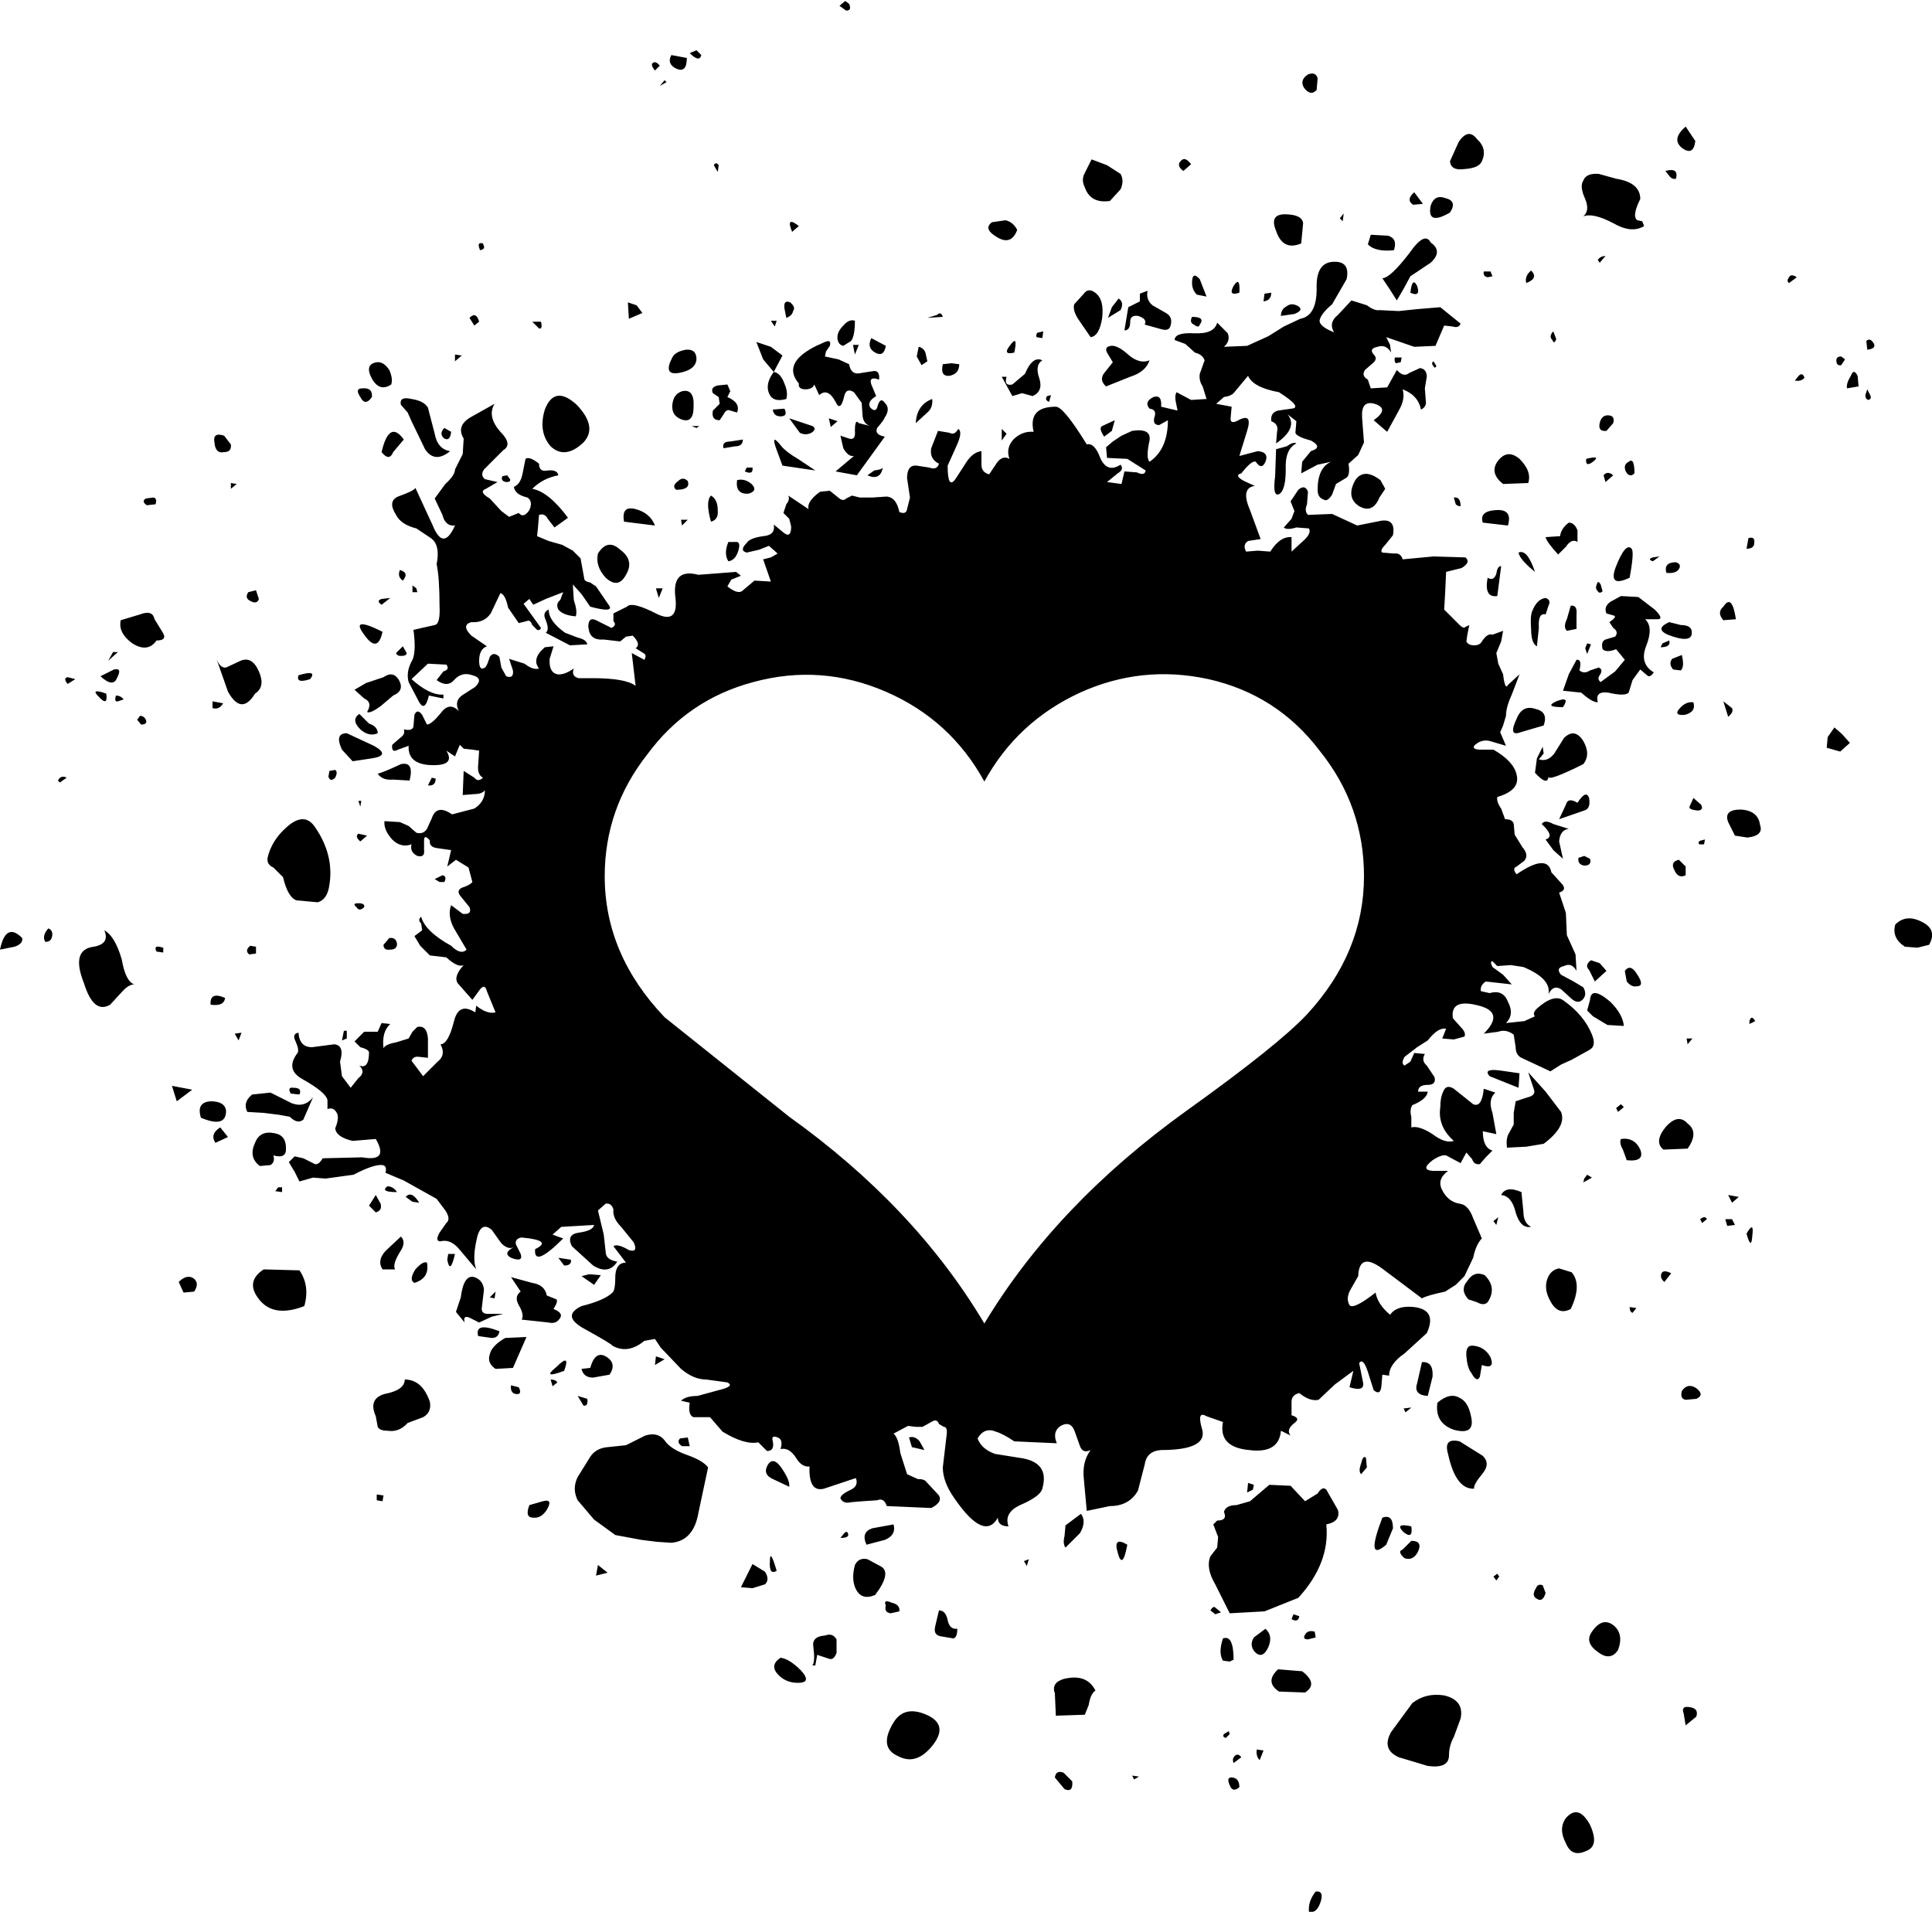 <?xml version="1.0" encoding="UTF-8" standalone="no"?>
<svg xmlns:xlink="http://www.w3.org/1999/xlink" height="98.95px" width="100.0px" xmlns="http://www.w3.org/2000/svg">
  <g transform="matrix(1.0, 0.0, 0.0, 1.0, 50.0, 49.45)">
    <path d="M-9.95 -30.2 L-10.5 -30.85 -10.85 -31.75 -10.1 -31.5 -9.5 -31.05 -9.95 -30.2 Q-9.6 -30.15 -9.4 -29.6 -9.2 -29.15 -9.3 -28.8 -10.0 -28.6 -10.2 -29.1 -10.4 -29.6 -9.95 -30.2 M-16.75 -33.25 L-17.45 -32.95 -17.5 -33.8 -17.05 -33.65 -16.75 -33.25 M-13.95 -30.85 Q-14.0 -30.3 -14.85 -30.15 -15.7 -30.0 -15.2 -30.95 -15.05 -31.25 -14.5 -31.35 -13.95 -31.4 -13.95 -30.85 M-13.05 -40.9 Q-12.95 -41.1 -12.8 -40.9 L-12.85 -40.55 -13.05 -40.9 M-9.0 -37.45 Q-9.35 -38.3 -8.65 -37.75 L-9.0 -37.45 M-30.25 -18.15 Q-30.55 -18.35 -30.25 -18.45 L-29.8 -18.5 -30.25 -18.15 M-30.2 -16.75 Q-30.45 -15.6 -31.15 -16.6 -31.9 -17.6 -30.2 -16.75 M-36.6 -18.45 Q-36.7 -18.15 -37.05 -18.35 -37.35 -18.5 -37.15 -18.8 L-36.75 -18.9 -36.6 -18.45 M-38.05 -24.45 L-37.75 -24.4 -38.05 -24.15 -38.05 -24.45 M-38.4 -26.05 Q-38.85 -25.95 -38.9 -26.55 -39.0 -27.1 -38.4 -26.9 L-38.05 -26.45 Q-38.0 -26.05 -38.4 -26.05 M-30.75 -28.9 Q-31.1 -28.4 -31.35 -28.9 -31.65 -29.35 -31.25 -29.35 -30.7 -29.4 -30.75 -28.9 M-41.6 -16.75 Q-41.3 -16.3 -41.9 -16.3 -42.35 -15.65 -43.15 -16.15 -43.9 -16.7 -43.75 -17.35 L-42.75 -17.65 Q-42.1 -17.9 -42.0 -17.4 L-41.6 -16.75 M-41.95 -23.35 L-42.4 -23.3 Q-42.7 -23.5 -42.45 -23.65 L-42.05 -23.7 Q-41.85 -23.65 -41.95 -23.35 M-30.5 -30.7 Q-30.15 -30.75 -29.85 -30.3 -29.65 -29.85 -29.75 -29.55 -30.35 -29.15 -30.75 -29.85 -31.15 -30.6 -30.5 -30.7 M-14.3 -46.7 L-13.95 -46.85 -13.7 -46.6 Q-13.8 -46.2 -14.3 -46.7 M-15.0 -45.9 Q-15.5 -46.15 -15.25 -46.6 L-14.45 -46.45 Q-14.45 -45.65 -15.0 -45.9 M-16.2 -46.2 Q-16.05 -46.3 -15.85 -46.05 L-16.1 -45.8 Q-16.35 -46.1 -16.2 -46.2 M-15.85 -45.0 L-15.6 -45.3 -15.5 -45.2 -15.85 -45.0 M39.65 12.8 L39.45 12.4 40.0 12.5 39.65 12.8 M40.4 14.4 Q40.8 13.7 40.7 14.5 40.65 15.3 40.4 14.4 M39.65 13.65 L39.8 13.95 39.4 14.0 39.3 13.65 39.65 13.65 M40.55 3.4 Q40.65 3.05 40.85 3.4 L40.55 3.55 40.55 3.4 M49.45 -1.75 Q50.3 -1.35 49.85 -0.55 L49.25 -0.4 48.6 -0.45 Q47.9 -0.9 48.1 -1.6 48.65 -2.15 49.45 -1.75 M40.1 -7.55 Q41.0 -7.5 41.1 -6.75 41.3 -6.2 40.45 -6.1 L39.8 -6.2 39.45 -6.9 Q39.2 -7.55 40.1 -7.55 M39.65 -12.8 Q39.75 -12.6 39.45 -12.35 L39.2 -13.15 39.65 -12.8 M45.35 -11.45 L45.75 -11.0 45.25 -10.55 44.55 -10.75 44.6 -11.3 44.95 -11.8 45.35 -11.45 M40.5 -21.6 Q40.85 -21.7 40.8 -21.35 40.8 -21.05 40.4 -21.05 L40.5 -21.6 M42.9 -29.75 L43.1 -30.0 Q43.3 -30.2 43.4 -29.9 43.25 -29.7 42.9 -29.75 M46.7 -28.75 Q46.55 -28.8 46.55 -29.0 L46.65 -29.3 46.8 -29.0 Q46.9 -28.8 46.7 -28.75 M46.2 -29.45 L45.6 -29.35 Q45.55 -29.6 45.8 -30.0 45.95 -30.4 46.15 -30.0 L46.2 -29.45 M45.5 -30.85 L45.3 -30.55 Q45.05 -30.5 45.05 -30.8 45.05 -31.0 45.3 -31.0 L45.5 -30.85 M46.65 -31.35 L46.6 -31.8 Q46.8 -32.0 47.0 -31.65 47.1 -31.4 46.65 -31.35 M43.0 -35.1 L42.6 -34.8 Q42.45 -34.9 42.6 -35.1 42.7 -35.3 43.0 -35.1 M5.05 42.3 L5.5 42.75 Q5.55 43.35 5.1 43.15 L4.6 42.55 Q4.65 42.15 5.05 42.3 M8.6 42.45 L8.95 42.5 8.7 42.65 8.6 42.45 M13.65 42.95 Q13.45 42.5 13.8 42.55 14.15 42.6 14.15 43.05 13.8 43.35 13.65 42.95 M14.25 41.5 L13.85 41.8 Q13.75 41.55 13.95 41.4 14.1 41.3 14.25 41.5 M15.4 41.15 L15.2 41.65 Q15.0 41.45 15.05 41.1 L15.4 41.15 M17.75 49.5 Q17.7 48.95 18.1 48.45 18.55 48.4 18.35 49.0 18.15 49.6 17.75 49.5 M31.05 44.65 Q31.7 43.9 32.3 45.0 32.8 46.1 32.1 46.35 31.35 46.7 31.05 45.95 30.65 45.2 31.05 44.65 M-29.45 12.25 Q-30.35 12.25 -29.95 11.95 -29.65 11.95 -29.45 12.25 M-8.55 37.0 Q-7.95 37.65 -8.7 37.65 -9.3 37.65 -9.7 37.25 -10.2 36.75 -9.6 36.35 -9.15 36.4 -8.55 37.0 M-11.65 32.7 L-11.05 31.5 -10.4 31.9 Q-10.15 32.3 -10.4 32.55 L-11.05 32.75 -11.65 32.7 M-10.15 31.35 Q-10.15 30.65 -9.8 31.85 -10.2 32.1 -10.15 31.35 M-9.5 26.6 Q-9.1 27.2 -9.15 27.5 L-10.0 27.1 Q-10.55 26.85 -10.25 26.35 -9.95 25.9 -9.5 26.6 M-19.05 31.55 L-18.55 31.95 -19.15 32.1 -19.05 31.55 M-22.6 28.45 L-21.9 28.25 Q-21.35 28.1 -21.7 28.7 -22.0 29.15 -22.4 29.1 -22.85 29.1 -22.6 28.45 M-20.8 21.5 Q-22.0 21.95 -21.2 21.3 -20.45 20.55 -20.8 21.5 M-19.6 22.95 Q-19.55 23.35 -19.8 23.3 L-20.1 22.8 -19.6 22.95 M-23.55 22.25 L-23.15 22.35 Q-22.95 22.75 -23.3 22.7 -23.6 22.65 -23.55 22.25 M-21.4 22.3 L-21.5 21.95 Q-21.25 21.95 -21.15 22.1 L-21.4 22.3 M-18.45 21.7 L-19.3 21.85 Q-19.8 21.85 -19.9 21.4 L-19.45 21.35 Q-19.2 20.45 -18.65 20.75 -18.05 21.1 -18.45 21.7 M-24.15 19.45 Q-24.2 19.8 -24.55 19.8 L-25.25 19.7 Q-25.45 18.95 -24.15 19.45 M-24.35 21.4 Q-24.8 21.1 -24.65 20.65 -24.55 20.2 -23.85 19.8 L-22.75 19.75 -23.45 21.35 -24.35 21.4 M-24.4 17.75 L-24.65 17.7 -24.35 17.4 -24.4 17.75 M-25.45 16.65 Q-25.0 16.8 -24.95 17.3 L-25.05 18.15 Q-25.15 18.6 -24.65 18.55 L-23.95 18.55 -24.55 18.7 -25.2 19.0 -25.7 18.75 Q-26.05 18.6 -25.95 19.0 L-26.4 18.45 -26.15 17.7 Q-26.0 16.5 -25.45 16.65 M-28.55 16.95 Q-28.85 16.8 -28.5 16.25 -28.1 15.8 -27.9 15.9 -27.75 16.7 -28.55 16.95 M-29.0 12.5 Q-28.7 12.15 -28.3 12.8 L-28.65 12.75 -29.0 12.5 M-26.85 15.75 L-26.8 15.45 -26.45 15.45 Q-26.7 16.55 -26.85 15.75 M-18.9 16.55 L-19.25 17.05 -19.9 16.6 -19.5 16.5 -18.9 16.55 M-21.7 17.6 L-21.2 17.8 Q-21.1 17.9 -21.35 18.3 -20.85 18.5 -21.0 18.75 -21.2 19.1 -21.6 19.0 L-23.0 18.85 Q-22.85 18.6 -23.15 18.1 -23.4 17.65 -23.05 17.4 L-23.55 16.65 -22.45 16.95 Q-21.8 17.05 -21.7 17.6 M-21.1 15.65 L-20.45 15.75 Q-20.4 16.05 -20.8 16.05 L-21.1 15.65 M-14.3 25.4 L-14.7 25.4 Q-15.0 25.2 -14.8 25.0 L-14.4 24.95 -14.3 25.4 M-17.6 25.35 L-16.6 24.85 Q-15.95 24.65 -15.6 25.1 -15.3 25.55 -14.45 25.85 -13.6 26.15 -13.35 26.5 L-13.85 28.85 Q-14.1 30.3 -15.25 30.4 L-16.0 30.35 -16.8 30.25 -18.15 30.0 -19.25 29.2 -20.1 28.2 Q-20.4 27.6 -20.1 27.0 L-19.45 25.95 Q-19.15 25.5 -18.55 25.45 L-17.6 25.35 M-16.05 20.75 L-15.6 20.9 -16.1 21.2 -16.05 20.75 M-30.5 27.9 L-30.15 27.95 -30.2 28.25 -30.5 28.2 -30.5 27.9 M-29.95 24.6 Q-30.35 24.6 -30.45 24.4 L-30.55 23.85 Q-30.95 22.95 -30.1 22.7 -29.05 22.5 -29.05 21.95 -28.15 21.95 -27.75 23.1 -27.65 23.65 -28.1 23.9 L-28.9 24.2 Q-29.35 24.7 -29.95 24.6 M-40.75 16.9 Q-40.35 16.5 -40.0 16.7 -39.65 16.95 -39.95 17.4 L-40.5 17.45 -40.75 16.9 M-30.2 16.25 Q-30.5 15.8 -30.05 15.3 L-29.25 14.55 Q-28.95 14.85 -29.3 15.35 -29.7 16.0 -29.55 16.25 L-30.2 16.25 M-30.55 12.4 L-30.3 12.85 Q-30.2 13.2 -30.55 13.3 L-30.9 12.95 -30.55 12.4 M-34.5 16.3 Q-33.95 17.1 -34.25 18.15 -35.8 18.75 -36.55 17.85 -37.35 16.9 -36.35 16.25 L-34.5 16.3 M-34.5 7.2 L-34.95 7.15 Q-35.15 6.8 -34.8 6.85 -34.35 6.85 -34.5 7.2 M-35.75 12.2 L-35.6 12.0 -35.4 12.0 -35.4 12.25 -35.75 12.2 M-35.85 10.35 Q-35.75 10.7 -36.0 10.85 L-36.55 10.9 Q-37.15 10.45 -36.8 9.7 -36.55 9.05 -35.8 9.2 -35.2 9.3 -35.2 9.95 -35.15 10.55 -35.85 10.35 M-38.85 9.7 Q-39.15 9.25 -38.6 8.9 L-38.2 9.4 -38.85 9.7 M-41.1 6.75 L-40.05 6.95 -40.85 7.55 -41.1 6.75 M-39.6 8.4 Q-39.85 7.6 -39.1 7.55 -38.35 7.55 -38.3 8.05 -38.3 8.95 -39.6 8.4 M-36.35 8.15 L-37.2 8.1 Q-37.45 7.6 -36.95 7.2 L-36.0 7.1 -34.9 7.65 Q-34.25 7.9 -33.8 7.35 L-34.3 8.5 Q-34.6 8.75 -35.0 8.35 L-35.55 8.25 -36.35 8.15 M-38.35 2.2 Q-38.4 2.65 -39.1 2.55 -39.15 1.85 -38.35 2.2 M-37.85 4.05 L-37.5 4.0 -37.65 4.4 -37.85 4.05 M-37.05 -0.5 L-36.75 -0.45 -36.75 -0.1 -37.1 -0.05 Q-37.35 -0.25 -37.05 -0.5 M-32.3 4.4 L-32.2 3.9 -32.05 3.9 -32.05 4.3 -32.3 4.4 M-47.65 -0.7 Q-47.85 -1.0 -47.5 -1.4 -47.25 -1.3 -47.3 -1.0 -47.35 -0.7 -47.65 -0.7 M-50.0 -0.3 Q-49.7 -1.75 -48.85 -0.9 -48.8 -0.6 -49.25 -0.45 L-50.0 -0.3 M-41.75 -0.45 L-41.55 -0.4 -41.55 -0.15 -41.9 -0.2 Q-42.05 -0.5 -41.75 -0.45 M-43.7 0.2 Q-43.5 1.35 -43.05 1.5 -43.35 1.5 -43.7 1.9 L-44.3 2.55 Q-45.15 3.05 -45.65 1.45 -46.35 -0.3 -45.15 -0.45 -44.3 -0.6 -44.6 -1.3 -44.05 -1.0 -43.7 0.2 M-42.9 -12.2 L-42.75 -12.4 Q-42.55 -12.4 -42.45 -12.2 -42.35 -11.95 -42.7 -11.95 L-42.9 -12.2 M-47.0 -9.05 Q-46.85 -9.35 -46.55 -9.2 L-46.9 -8.95 -47.0 -9.05 M-46.5 -14.05 Q-46.75 -14.35 -46.5 -14.4 L-46.1 -14.3 -46.5 -14.05 M-44.5 -13.55 Q-44.4 -12.85 -44.9 -13.4 -45.35 -13.85 -44.5 -13.55 M-44.15 -15.7 L-43.9 -15.7 -44.4 -15.25 -44.15 -15.7 M-43.6 -13.25 L-43.9 -13.15 Q-44.1 -13.1 -44.0 -13.45 -43.75 -13.45 -43.6 -13.25 M-44.1 -14.8 Q-43.65 -14.9 -43.95 -14.35 -44.15 -13.85 -44.8 -14.45 L-44.1 -14.8 M-31.15 -2.5 Q-31.4 -2.25 -31.55 -2.5 -31.8 -2.7 -31.45 -2.7 -31.1 -2.7 -31.15 -2.5 M-31.35 -7.7 L-31.45 -8.0 -31.3 -8.0 -31.35 -7.7 M-31.45 -6.3 L-31.0 -6.2 -31.35 -5.9 Q-31.65 -6.15 -31.45 -6.3 M-35.85 -4.55 Q-36.2 -4.7 -36.15 -5.05 -35.95 -5.95 -35.15 -6.65 -34.25 -7.45 -33.7 -6.65 -32.7 -5.2 -32.95 -3.65 -33.05 -2.9 -33.55 -2.75 L-34.65 -2.85 Q-35.1 -3.0 -35.35 -4.05 L-35.85 -4.55 M-39.0 -13.15 L-38.45 -13.05 Q-38.65 -12.7 -39.0 -12.8 L-39.0 -13.15 M-38.3 -14.9 L-37.55 -15.25 Q-36.95 -15.5 -36.6 -14.7 -36.25 -13.9 -36.8 -13.55 -37.5 -12.4 -38.2 -13.65 L-38.85 -15.5 Q-38.65 -14.85 -38.3 -14.9 M-30.75 -10.2 L-31.75 -10.05 -32.3 -10.65 Q-32.7 -11.5 -32.05 -11.5 L-30.65 -10.85 Q-29.75 -10.35 -30.75 -10.2 M-30.9 -12.0 Q-30.45 -11.85 -30.45 -11.5 -30.9 -11.3 -31.35 -11.7 -31.85 -12.2 -31.4 -12.5 L-30.9 -12.0 M-33.0 -9.25 L-32.95 -9.55 -32.65 -9.6 Q-32.5 -9.5 -32.65 -9.2 -32.9 -8.95 -33.0 -9.25 M-33.95 -14.3 Q-34.7 -14.05 -34.55 -14.5 -33.55 -14.8 -33.95 -14.3 M-29.45 -0.6 Q-29.45 -0.3 -29.8 -0.3 -30.15 -0.25 -30.15 -0.55 L-29.85 -0.9 Q-29.5 -0.95 -29.45 -0.6 M-27.5 -3.95 L-27.1 -4.15 Q-26.85 -4.1 -27.0 -3.8 L-27.25 -3.8 -27.5 -3.95 M-27.65 -9.2 L-27.45 -9.15 Q-27.45 -8.75 -27.85 -8.8 L-27.65 -9.2 M-28.8 -9.05 L-29.65 -9.1 Q-30.2 -9.05 -30.45 -9.4 -30.1 -9.5 -29.25 -9.9 -28.55 -10.05 -28.8 -9.05 M-29.35 -14.25 Q-29.05 -13.7 -29.65 -13.45 L-30.3 -12.9 Q-30.85 -12.5 -31.0 -12.6 -30.7 -13.1 -31.15 -13.3 L-31.65 -13.75 -31.05 -14.1 -30.15 -14.4 Q-29.65 -14.75 -29.35 -14.25 M-28.95 -15.65 Q-28.95 -15.5 -29.25 -15.5 -29.45 -15.5 -29.5 -15.65 L-29.15 -16.0 -28.95 -15.65 M37.15 39.25 Q37.0 38.85 37.4 38.9 37.95 38.95 37.8 39.4 L37.25 39.85 37.15 39.25 M32.4 35.0 Q32.95 34.2 33.55 34.7 34.05 35.15 33.75 35.95 33.35 36.55 32.7 36.05 32.0 35.55 32.4 35.0 M29.85 32.6 L30.0 33.0 Q29.85 33.5 29.55 33.3 29.25 33.15 29.5 32.75 29.6 32.5 29.85 32.6 M23.1 38.7 Q23.8 38.15 24.75 38.3 25.8 38.55 25.6 39.5 L25.25 40.45 Q25.0 40.9 25.0 41.4 25.0 42.1 23.9 41.95 L22.4 41.5 Q21.5 41.1 22.0 40.2 L23.1 38.7 M18.1 35.3 L17.7 35.4 Q17.4 35.4 17.55 35.15 17.7 34.9 18.05 35.0 L18.1 35.3 M17.25 34.2 Q17.2 34.55 16.85 34.35 L16.95 34.1 17.25 34.2 M21.55 29.1 Q22.1 28.9 22.1 29.65 L21.75 30.5 Q20.65 31.45 21.55 29.1 M27.3 32.15 L27.5 32.0 27.6 32.15 27.45 32.35 27.3 32.15 M22.7 31.2 Q22.3 30.85 22.6 30.75 L23.05 30.3 Q23.65 30.3 23.4 30.85 23.15 31.35 22.7 31.2 M22.65 29.85 Q22.15 29.35 23.05 29.55 23.15 30.25 22.65 29.85 M26.15 23.9 Q26.35 24.85 25.25 24.55 24.25 24.2 24.4 23.15 25.05 22.6 25.55 22.9 26.0 23.1 26.15 23.9 M25.55 25.15 L26.75 25.9 Q27.15 26.3 26.75 26.8 26.25 27.4 26.3 27.6 25.35 27.65 24.95 25.8 24.7 24.95 25.55 25.15 M23.05 23.4 L22.75 23.65 22.65 23.45 23.05 23.4 M23.6 21.05 Q24.2 21.0 24.15 21.8 L23.9 22.8 Q23.15 22.75 23.35 22.15 L23.6 21.05 M26.6 21.8 Q26.45 22.15 26.15 21.6 25.95 21.35 25.9 20.75 25.85 20.15 26.25 20.2 26.85 20.25 27.15 20.8 27.4 21.45 26.7 21.2 L26.6 21.8 M20.45 26.3 Q20.55 25.85 20.7 26.0 L20.75 26.5 20.45 26.85 Q20.3 26.7 20.45 26.3 M26.45 17.95 L26.0 17.8 Q25.55 17.3 25.95 16.85 26.3 16.3 26.85 16.55 27.5 17.2 27.0 17.95 26.8 18.15 26.45 17.95 M27.55 13.55 L27.45 13.95 27.3 13.75 27.55 13.55 M37.05 22.55 Q37.35 22.1 37.8 22.4 38.25 22.75 37.8 22.95 L37.25 23.0 Q36.95 22.95 37.05 22.55 M31.3 18.3 Q30.65 18.65 30.25 17.9 29.85 17.2 30.15 16.6 30.35 16.25 30.7 16.2 L31.35 16.4 Q31.9 17.05 31.3 18.3 M29.25 14.05 Q28.7 14.15 28.45 13.3 28.25 12.45 27.7 12.4 27.95 11.9 28.75 12.25 L28.85 13.25 Q28.85 13.85 29.25 14.05 M36.0 16.45 Q36.1 16.25 36.5 16.45 L36.15 16.9 Q35.9 16.7 36.0 16.45 M34.7 18.25 L34.5 18.5 Q34.35 18.45 34.35 18.2 L34.7 18.25 M38.0 13.65 Q38.25 13.45 38.35 13.65 L38.1 13.85 38.0 13.65 M16.2 38.1 Q15.45 37.6 16.15 36.95 L17.4 37.05 Q18.25 37.7 17.55 38.15 L16.2 38.1 M13.6 40.15 L13.65 40.3 13.45 40.5 Q13.25 40.45 13.35 40.3 L13.6 40.15 M12.65 33.9 Q12.8 33.65 12.9 33.75 L13.2 34.0 12.9 34.1 12.65 33.9 M13.85 36.45 L13.65 36.55 13.3 36.5 Q13.05 36.1 13.3 35.35 13.85 35.15 13.85 36.45 M14.9 35.3 L15.5 34.85 Q15.9 35.2 15.65 35.8 15.35 36.45 14.95 36.05 14.65 35.7 14.9 35.3 M7.85 30.9 Q7.6 30.05 8.35 30.5 8.1 31.85 7.85 30.9 M5.95 28.9 Q6.25 29.3 5.9 29.9 L5.15 30.65 Q5.0 30.45 5.1 30.05 L5.15 29.5 5.95 28.9 M14.9 27.4 L14.85 27.65 14.55 27.8 14.6 27.3 14.9 27.4 M14.0 28.45 L14.7 28.25 15.7 27.4 16.8 27.45 17.55 28.25 18.2 27.85 Q18.45 27.45 18.65 27.65 L19.25 28.7 Q19.4 29.3 18.65 29.45 18.85 31.45 17.2 33.25 L15.45 33.95 13.65 34.05 12.9 32.55 Q12.4 31.7 12.65 31.1 L13.0 30.65 13.05 30.1 12.8 29.45 13.0 29.25 Q13.55 29.25 13.35 28.8 13.45 28.45 14.0 28.45 M4.65 39.35 L4.6 38.2 Q4.4 37.65 5.05 37.45 6.25 37.15 6.7 38.05 6.45 38.2 6.35 38.8 L6.15 39.3 4.65 39.35 M-1.4 33.9 Q-1.05 33.9 -0.95 34.4 -0.85 34.9 -0.45 34.85 -0.45 35.3 -0.65 35.35 L-1.25 35.25 Q-1.7 35.2 -1.6 34.75 L-1.4 33.9 M-3.75 39.7 Q-3.2 38.8 -2.05 39.3 -0.9 39.8 -1.7 40.85 -2.55 41.95 -3.5 41.45 -4.55 41.0 -3.75 39.7 M-3.45 33.95 L-3.9 34.05 Q-4.25 34.0 -4.15 33.65 -4.3 33.3 -3.85 33.5 -3.4 33.6 -3.45 33.95 M-6.7 35.4 L-6.7 36.1 Q-6.85 36.5 -7.1 36.4 L-7.7 36.2 -7.8 36.75 -7.95 36.75 Q-7.8 36.55 -7.9 35.8 -8.0 35.25 -7.3 35.2 -6.9 35.05 -6.7 35.4 M-4.45 31.6 Q-3.8 31.9 -4.7 33.1 -5.4 33.4 -5.7 32.8 -5.95 32.3 -5.75 31.55 -5.55 31.15 -5.1 31.25 L-4.45 31.6 M-6.1 29.95 Q-6.05 30.15 -6.5 30.15 L-6.3 29.9 Q-6.15 29.75 -6.1 29.95 M-4.2 30.25 L-5.15 30.5 Q-5.45 29.85 -4.85 29.65 L-3.75 29.45 Q-3.6 30.0 -4.2 30.25 M3.0 31.35 L3.25 31.25 3.15 31.6 3.0 31.35 M-2.8 25.45 L-2.95 24.95 Q-2.65 24.85 -2.4 25.15 L-2.15 25.6 -2.8 25.45 M33.9 9.5 Q34.6 9.4 34.9 10.05 35.15 10.7 34.2 10.6 L34.0 10.05 Q33.8 9.7 33.9 9.5 M36.1 10.05 Q35.6 9.65 36.2 8.9 36.85 8.15 37.35 8.7 37.95 9.15 37.35 10.0 L36.1 10.05 M34.05 7.85 L33.75 8.1 33.65 7.9 33.9 7.7 34.05 7.85 M32.4 11.5 L31.95 11.75 32.0 11.55 32.15 11.35 32.4 11.5 M28.35 8.75 L28.35 8.15 28.45 7.55 29.05 7.35 Q29.5 7.25 29.4 6.95 L29.1 6.05 30.0 7.05 30.8 8.1 Q31.1 8.85 29.9 9.75 L29.0 9.9 28.0 9.95 Q27.95 9.55 28.05 9.3 L28.35 8.75 M33.2 3.6 L32.45 3.15 32.15 2.85 32.3 2.3 Q32.35 1.55 33.35 2.4 34.0 3.05 34.05 3.65 L33.2 3.6 M33.15 0.8 L32.55 1.35 32.25 0.75 Q32.0 0.5 32.35 0.25 L32.8 0.4 33.15 0.8 M37.6 4.3 L37.35 4.6 37.3 4.3 37.6 4.3 M34.7 1.6 Q34.45 1.65 34.2 1.35 L34.1 0.8 Q34.4 0.4 34.75 1.0 35.15 1.6 34.7 1.6 M27.1 6.25 Q26.75 5.85 27.6 5.95 L28.65 6.1 28.6 6.85 27.1 6.25 M20.6 -4.1 Q20.6 -7.75 18.3 -10.6 16.1 -13.5 12.55 -14.3 9.1 -15.05 5.9 -13.6 2.65 -12.1 0.95 -9.0 -0.8 -12.2 -4.15 -13.65 -7.5 -15.1 -11.0 -14.15 -14.4 -13.25 -16.5 -10.4 -18.7 -7.6 -18.7 -4.1 -18.7 -0.05 -15.6 3.2 L-9.15 8.35 Q-2.65 13.0 0.95 19.05 4.65 12.9 11.4 8.05 16.15 4.65 17.65 3.05 20.6 -0.15 20.6 -4.1 M37.25 -4.15 Q36.85 -3.95 36.65 -4.45 36.45 -4.85 36.9 -4.95 L37.25 -4.6 37.25 -4.15 M37.95 -5.75 Q37.85 -5.9 38.05 -5.95 L38.25 -6.0 38.2 -5.75 37.95 -5.75 M37.85 -7.5 Q37.4 -7.55 37.45 -7.7 L37.65 -8.15 38.05 -7.8 Q38.2 -7.5 37.85 -7.5 M31.7 -5.05 L32.0 -5.15 32.3 -5.0 Q32.4 -4.65 32.0 -4.65 31.65 -4.7 31.7 -5.05 M30.4 -5.45 L30.0 -6.0 Q30.5 -6.15 29.8 -6.8 29.95 -7.05 30.4 -6.8 L31.2 -6.55 Q30.75 -6.5 30.7 -5.9 L30.9 -5.0 30.4 -5.45 M31.65 -7.9 Q32.1 -8.6 32.25 -8.15 32.35 -7.6 32.0 -7.5 L30.7 -7.05 31.05 -7.8 Q31.15 -8.2 31.65 -7.9 M30.9 -12.85 Q29.9 -12.85 30.55 -13.15 31.3 -13.45 30.9 -12.85 M29.9 -11.9 L28.7 -11.55 Q28.05 -11.3 28.5 -12.25 28.8 -13.0 29.5 -12.75 30.15 -12.6 29.9 -11.9 M30.15 -9.25 Q30.1 -8.75 29.45 -9.45 L29.55 -10.2 29.85 -10.8 29.9 -10.45 29.65 -10.15 Q30.1 -10.0 30.45 -10.45 L30.95 -11.25 Q31.5 -11.8 31.95 -11.1 32.35 -10.4 31.95 -9.9 30.15 -9.0 30.15 -9.25 M37.2 -12.45 Q36.55 -12.4 37.0 -12.85 37.3 -13.15 37.65 -13.1 37.8 -12.6 37.2 -12.45 M37.0 -14.75 L36.6 -14.8 Q36.35 -15.1 36.55 -15.35 L37.05 -15.55 Q37.2 -14.95 37.0 -14.75 M37.55 -16.85 Q37.7 -16.15 36.6 -16.5 35.5 -16.85 36.4 -17.25 L37.0 -17.1 Q37.45 -17.1 37.55 -16.85 M39.2 -17.35 Q38.85 -17.75 39.2 -18.05 39.65 -18.75 39.85 -17.4 L39.2 -17.35 M36.05 -16.15 L36.4 -16.3 Q36.5 -15.95 35.95 -15.95 L36.05 -16.15 M34.45 -21.05 Q34.6 -20.9 34.35 -19.55 33.2 -19.0 33.65 -20.15 34.15 -21.4 34.45 -21.05 M35.55 -20.4 Q35.25 -20.5 35.55 -20.6 L35.9 -20.65 35.55 -20.4 M36.75 -20.35 Q37.05 -20.25 36.9 -20.0 36.75 -19.75 36.25 -19.8 36.1 -20.35 36.75 -20.35 M32.15 -16.15 L32.35 -16.1 32.15 -15.6 32.05 -15.9 32.15 -16.15 M31.6 -17.65 L31.6 -16.9 31.1 -16.8 Q30.9 -17.0 31.1 -17.4 L31.3 -18.1 Q31.65 -18.15 31.6 -17.65 M32.95 -18.85 Q32.8 -18.7 32.7 -18.85 32.55 -19.0 32.65 -19.2 32.7 -19.45 32.85 -19.2 L32.95 -18.85 M33.15 -17.7 Q33.0 -18.05 33.35 -18.3 L33.9 -18.6 34.8 -18.55 35.65 -17.9 Q36.15 -17.4 35.8 -17.4 L35.15 -17.4 Q35.6 -17.0 35.2 -16.0 34.85 -15.1 35.6 -14.65 35.4 -14.35 35.25 -14.5 L34.9 -14.8 34.5 -14.25 34.3 -13.6 Q34.1 -13.4 33.25 -13.6 32.55 -13.7 32.7 -13.1 32.4 -13.1 31.85 -13.6 L30.9 -13.7 31.2 -14.55 31.6 -15.3 Q31.9 -15.35 31.75 -14.75 32.0 -14.55 32.3 -14.75 L32.75 -14.9 Q33.0 -14.8 32.8 -14.5 32.65 -14.3 32.85 -14.15 L33.6 -14.7 34.1 -15.3 33.65 -15.85 Q33.15 -15.65 32.95 -15.85 32.85 -16.25 33.1 -16.35 L33.6 -16.5 Q33.8 -16.75 33.5 -16.95 L33.3 -17.25 Q33.75 -17.55 33.5 -17.6 L33.15 -17.7 M29.55 -16.0 Q29.25 -16.15 29.25 -16.9 29.2 -17.55 29.3 -17.8 29.55 -18.45 30.0 -18.5 30.3 -18.4 30.15 -18.1 L30.0 -17.65 Q29.6 -17.75 29.65 -16.95 L29.55 -16.0 M29.45 -19.85 Q28.65 -20.5 28.6 -20.85 29.05 -21.05 29.45 -19.85 M31.65 -21.4 Q31.35 -21.6 31.05 -21.15 L30.65 -20.75 Q30.05 -21.4 30.0 -21.65 L30.75 -21.7 Q30.8 -22.1 31.2 -22.4 31.5 -22.4 31.65 -22.0 L31.65 -21.4 M32.45 -25.55 Q32.05 -25.25 32.1 -25.7 32.9 -25.9 32.45 -25.55 M33.1 -24.5 L33.0 -24.85 Q33.2 -25.1 33.5 -24.85 L33.1 -24.5 M33.3 -27.95 Q33.6 -27.9 33.5 -27.55 L33.15 -27.15 Q32.7 -27.1 32.8 -27.55 32.9 -28.0 33.3 -27.95 M34.3 -25.55 Q34.6 -25.8 34.6 -24.95 34.35 -24.7 34.15 -25.05 34.0 -25.4 34.3 -25.55 M26.75 -22.4 Q26.55 -23.0 27.45 -23.05 28.3 -23.1 28.05 -22.25 L26.75 -22.4 M27.0 -19.55 Q27.3 -19.35 27.45 -19.75 27.5 -20.15 27.7 -20.15 L27.5 -18.6 Q26.8 -18.5 27.0 -19.55 M20.15 -24.6 Q20.6 -25.25 21.45 -24.6 L21.7 -24.15 21.4 -23.7 Q21.05 -22.85 20.35 -23.25 19.65 -23.7 20.15 -24.6 M27.8 -24.4 Q27.1 -24.95 27.5 -25.55 28.0 -26.25 28.65 -25.7 29.3 -25.05 29.1 -24.45 L27.8 -24.4 M25.35 -23.35 L25.25 -23.7 Q25.6 -23.75 25.6 -23.25 25.45 -23.25 25.35 -23.35 M24.2 -30.5 Q24.05 -30.65 24.2 -30.75 L24.35 -30.5 Q24.25 -30.35 24.2 -30.5 M22.55 -30.95 L22.5 -30.7 22.25 -30.65 Q22.15 -30.75 22.2 -30.95 L22.55 -30.95 M23.0 -34.3 Q23.1 -35.15 23.35 -34.65 23.55 -34.05 23.0 -34.3 M27.25 -35.15 L27.0 -35.1 Q26.75 -35.15 26.8 -35.4 L27.15 -35.4 27.25 -35.15 M16.6 -33.6 Q16.85 -33.8 17.2 -33.6 17.5 -33.4 17.0 -33.2 L16.3 -33.1 Q16.3 -33.45 16.6 -33.6 M21.95 -34.45 L21.55 -35.05 Q21.95 -35.05 22.95 -36.35 23.75 -37.5 24.05 -36.9 24.7 -36.45 24.05 -35.85 L23.0 -35.15 22.65 -34.5 22.3 -33.9 21.95 -34.45 M16.7 -38.35 Q17.4 -38.3 17.45 -37.9 L17.35 -36.85 Q16.4 -36.45 16.05 -37.5 15.65 -38.45 16.7 -38.35 M20.95 -37.3 L21.85 -37.25 Q22.35 -37.1 22.15 -36.5 21.2 -36.4 20.8 -36.8 L20.95 -37.3 M19.55 -38.4 L19.5 -38.0 19.35 -38.15 19.55 -38.4 M23.65 -38.9 L23.15 -38.85 Q22.75 -39.1 23.2 -39.5 L23.65 -38.9 M24.05 -38.8 Q24.25 -39.4 24.8 -39.2 25.45 -39.05 25.05 -38.45 23.85 -37.75 24.05 -38.8 M26.7 -41.1 Q26.55 -40.75 25.8 -40.7 25.1 -40.6 25.05 -41.1 L25.5 -42.1 Q26.0 -42.85 26.45 -42.25 27.0 -41.75 26.7 -41.1 M30.55 -31.9 Q30.45 -31.6 30.35 -31.85 30.15 -32.05 30.4 -32.3 L30.55 -31.9 M33.1 -36.2 L32.8 -35.85 32.7 -36.0 Q32.85 -36.2 33.1 -36.2 M29.0 -34.8 Q28.9 -35.15 29.25 -35.45 29.65 -35.05 29.0 -34.8 M36.4 -40.35 L36.2 -40.6 Q36.9 -40.8 36.75 -40.2 36.55 -40.15 36.4 -40.35 M34.9 -39.15 Q34.45 -38.25 34.75 -38.05 L35.0 -38.0 35.1 -37.75 Q34.45 -37.35 33.5 -37.9 32.45 -38.45 31.95 -38.25 32.3 -38.55 32.05 -39.15 31.75 -39.8 31.95 -40.1 32.1 -40.5 32.75 -40.45 L33.65 -40.2 Q34.9 -40.0 34.9 -39.15 M37.25 -42.9 L37.75 -42.15 Q37.65 -41.35 37.05 -41.8 36.5 -42.25 37.25 -42.9 M7.15 -26.85 Q6.85 -27.3 7.05 -27.4 L7.7 -27.7 7.55 -27.15 7.15 -26.85 M16.0 -24.8 L16.05 -26.2 16.6 -26.35 Q16.95 -26.6 17.1 -26.5 16.5 -26.2 16.55 -25.15 16.55 -24.15 16.25 -23.9 15.85 -23.65 16.0 -24.8 M-5.1 -24.85 L-4.75 -25.1 Q-4.35 -25.15 -4.3 -25.25 -4.45 -24.55 -5.1 -24.85 M-1.75 -28.8 Q-1.7 -28.35 -2.0 -28.1 L-2.6 -27.55 Q-2.55 -28.5 -1.75 -28.8 M1.85 -26.65 L1.85 -27.25 2.1 -27.0 1.85 -26.65 M4.2 -28.95 L4.4 -29.0 4.3 -28.65 Q4.05 -28.75 4.2 -28.95 M-0.75 -30.65 L-0.35 -30.6 Q-0.35 -30.1 -0.85 -30.0 -1.35 -29.95 -1.2 -30.6 L-0.75 -30.65 M2.3 -31.6 Q2.7 -32.15 2.5 -31.2 1.85 -31.05 2.3 -31.6 M4.0 -32.3 L3.95 -31.95 3.65 -32.0 Q3.6 -32.25 3.8 -32.25 L4.0 -32.3 M3.05 -30.1 Q3.45 -31.05 3.95 -30.8 3.55 -30.55 3.8 -29.85 4.0 -29.2 3.45 -28.95 L2.9 -29.1 2.4 -28.95 1.85 -29.95 2.1 -29.95 Q1.95 -29.45 2.4 -29.55 L3.05 -30.1 M-1.2 -33.05 L-2.0 -33.0 -1.5 -33.15 Q-1.3 -33.35 -1.2 -33.05 M-2.1 -31.2 L-2.0 -30.75 -2.3 -30.55 -2.55 -31.0 -2.45 -31.5 Q-2.2 -31.45 -2.1 -31.2 M-4.15 -31.55 Q-4.25 -30.95 -4.7 -31.2 -5.15 -31.45 -4.9 -31.95 L-4.15 -31.55 M-5.75 -31.1 L-5.85 -31.6 -5.55 -31.6 -5.75 -31.1 M-6.35 -32.6 Q-6.05 -32.95 -5.75 -32.85 -5.75 -32.05 -5.95 -31.8 L-6.35 -31.55 Q-6.6 -31.6 -6.65 -31.9 -6.7 -32.25 -6.35 -32.6 M1.65 -37.15 Q0.85 -37.6 1.35 -37.95 L2.05 -38.05 Q2.45 -37.95 2.65 -37.55 2.35 -36.75 1.65 -37.15 M11.8 -32.65 Q11.55 -32.75 11.7 -33.05 12.4 -33.05 12.1 -32.65 12.05 -32.45 11.8 -32.65 M12.45 -34.1 L11.95 -34.2 Q11.7 -34.45 11.7 -34.8 11.7 -35.45 12.1 -35.0 L12.45 -34.1 M15.8 -34.3 Q15.8 -33.9 15.4 -33.85 L15.45 -34.25 15.8 -34.3 M14.15 -34.3 Q13.55 -34.1 13.85 -34.65 14.2 -35.2 14.15 -34.3 M7.35 -33.0 L7.55 -33.55 7.9 -34.0 Q8.2 -33.8 8.0 -33.4 L7.35 -33.0 M7.3 -31.2 Q7.15 -31.5 7.5 -31.55 7.85 -31.6 8.45 -31.05 9.0 -30.6 9.5 -30.8 9.3 -30.2 8.5 -29.95 L7.25 -29.45 Q6.85 -29.8 7.2 -30.2 L7.6 -30.7 7.3 -31.2 M5.6 -33.7 L6.1 -34.25 Q6.35 -34.6 6.75 -34.25 7.15 -33.9 7.05 -33.0 6.9 -32.05 6.45 -32.0 L5.9 -32.8 Q5.5 -33.35 5.6 -33.7 M9.0 -33.85 L9.0 -34.25 9.4 -34.4 Q9.3 -33.95 9.65 -33.65 L10.35 -33.25 Q10.7 -33.05 10.6 -32.65 10.55 -32.3 10.15 -32.4 L9.25 -32.65 Q9.4 -32.95 8.9 -33.1 8.5 -33.15 8.5 -32.8 8.5 -32.35 8.2 -32.35 L8.4 -33.55 9.0 -33.85 M7.45 -39.05 Q6.45 -38.9 6.15 -39.75 5.95 -40.15 6.15 -40.5 L6.5 -41.2 7.3 -40.9 8.0 -40.45 Q8.2 -40.1 8.0 -39.65 L7.45 -39.05 M11.25 -40.6 Q10.85 -40.9 11.15 -41.15 11.35 -41.35 11.65 -40.95 L11.25 -40.6 M-6.05 -49.25 Q-5.9 -48.9 -6.2 -48.9 L-6.55 -49.15 -6.25 -49.4 -6.05 -49.25 M18.15 -44.8 Q17.85 -44.45 17.5 -44.9 17.25 -45.3 17.7 -45.6 18.1 -45.75 18.2 -45.4 L18.15 -44.8 M-12.3 -21.4 L-11.85 -21.4 Q-11.65 -21.35 -11.8 -20.9 -11.95 -20.45 -12.3 -20.4 -12.55 -20.8 -12.3 -21.4 M-15.9 -18.5 L-16.05 -19.0 -15.7 -19.0 -15.9 -18.5 M-16.1 -22.25 L-17.7 -22.45 Q-17.85 -23.3 -17.1 -23.1 -16.35 -22.9 -16.1 -22.25 M-14.4 -22.55 L-14.7 -22.25 -14.75 -22.55 -14.4 -22.55 M-14.4 -24.55 Q-14.25 -24.1 -15.0 -24.1 -15.25 -24.3 -14.9 -24.55 -14.65 -24.8 -14.4 -24.55 M-13.2 -23.8 Q-12.85 -23.6 -12.85 -23.05 -12.8 -22.55 -13.2 -22.45 -13.5 -23.5 -13.2 -23.8 M-13.95 -27.3 L-14.2 -27.4 -13.8 -27.4 -13.95 -27.3 M-14.7 -29.2 Q-14.05 -29.35 -14.1 -28.4 -14.1 -27.5 -14.75 -27.75 -15.25 -27.95 -15.2 -28.5 -15.15 -29.05 -14.7 -29.2 M-7.8 -25.1 L-9.5 -25.35 -9.85 -26.3 Q-10.1 -27.05 -9.55 -26.35 -9.3 -26.05 -8.7 -25.7 L-7.8 -25.1 M-11.05 -25.25 Q-11.0 -24.85 -11.45 -25.05 L-11.35 -25.25 -11.05 -25.25 M-11.85 -24.6 Q-11.45 -24.7 -11.1 -24.4 -10.75 -24.05 -11.25 -23.9 -11.95 -23.85 -11.85 -24.6 M-12.2 -26.6 L-11.55 -26.7 Q-11.55 -26.35 -11.95 -26.35 L-12.55 -26.25 Q-12.65 -26.6 -12.2 -26.6 M-12.35 -29.55 L-12.2 -29.2 -12.35 -28.9 Q-11.65 -28.6 -11.85 -28.1 L-12.2 -28.2 Q-12.4 -28.3 -12.55 -28.0 L-12.75 -27.7 Q-13.2 -27.7 -13.1 -28.2 L-12.75 -28.55 -12.8 -28.9 -13.1 -29.1 Q-13.25 -29.4 -12.85 -29.5 L-12.35 -29.55 M-9.6 -27.9 Q-9.95 -27.9 -10.0 -28.25 L-9.4 -28.3 Q-9.2 -27.9 -9.6 -27.9 M-7.0 -27.35 L-7.1 -27.8 -6.65 -27.65 -7.0 -27.35 M-8.6 -27.05 L-9.15 -27.8 -7.95 -27.4 Q-7.7 -27.25 -8.0 -27.05 -8.3 -26.9 -8.6 -27.05 M-21.75 -16.7 Q-21.55 -16.85 -21.75 -17.35 -21.95 -17.75 -21.6 -17.9 -21.6 -17.3 -20.75 -16.7 L-20.1 -16.45 Q-19.65 -16.35 -19.6 -16.1 L-20.5 -16.05 -21.75 -16.7 M-18.65 -19.55 Q-19.2 -20.15 -19.05 -20.8 -18.55 -21.6 -17.9 -21.0 -17.15 -20.45 -17.6 -19.7 -18.0 -18.95 -18.65 -19.55 M-29.3 -19.95 Q-28.8 -19.8 -29.15 -19.4 -29.45 -19.6 -29.3 -19.95 M-28.65 -19.15 L-28.45 -19.0 -28.4 -18.8 -28.65 -18.8 -28.65 -19.15 M-29.1 -26.7 L-29.65 -26.05 Q-29.85 -25.55 -30.25 -26.05 -29.85 -27.75 -29.1 -26.7 M-27.0 -26.75 Q-27.3 -27.0 -27.0 -27.3 L-26.65 -27.1 Q-26.7 -26.6 -27.0 -26.75 M-28.7 -27.65 L-28.9 -28.1 -29.25 -28.5 Q-29.35 -28.95 -28.7 -28.8 -28.05 -28.7 -27.85 -28.35 L-27.5 -27.0 Q-27.35 -26.2 -26.7 -26.1 -27.5 -25.45 -28.0 -26.2 L-28.7 -27.65 M-24.0 -24.8 L-23.75 -24.85 -23.6 -24.65 Q-23.55 -24.5 -23.8 -24.5 -24.1 -24.55 -24.0 -24.8 M-22.1 -25.45 Q-22.1 -25.0 -21.65 -25.1 -21.15 -25.15 -21.1 -24.85 -21.9 -24.7 -22.45 -24.15 -21.6 -24.0 -20.6 -22.65 L-21.3 -22.15 -21.65 -22.6 Q-21.8 -22.9 -22.1 -22.8 L-22.15 -22.2 -22.2 -21.7 -21.6 -21.45 -20.9 -21.25 -20.35 -20.95 -19.95 -20.55 -19.75 -19.45 Q-19.7 -19.35 -19.45 -19.3 L-19.15 -19.1 -18.5 -18.15 Q-18.15 -17.7 -19.45 -18.05 L-19.9 -18.7 -20.35 -19.2 -20.3 -18.4 Q-20.1 -17.8 -20.2 -17.55 -20.85 -17.6 -21.1 -17.9 -21.25 -18.2 -21.0 -18.4 L-20.85 -18.8 -21.75 -18.45 -22.4 -18.15 -22.6 -18.45 -22.9 -18.2 -22.0 -16.95 Q-22.05 -16.8 -22.2 -16.85 L-22.45 -17.1 Q-22.55 -17.4 -22.75 -17.3 L-23.15 -17.2 -23.7 -18.0 Q-23.85 -18.7 -24.1 -18.75 L-24.6 -17.7 Q-24.95 -17.2 -25.6 -17.25 -26.15 -17.1 -25.6 -16.55 L-24.8 -16.0 Q-25.2 -15.85 -25.2 -15.25 -25.2 -14.7 -24.9 -14.9 -24.8 -14.95 -24.65 -15.45 -24.45 -15.75 -24.15 -15.45 L-24.05 -14.9 -23.8 -14.45 Q-23.4 -14.3 -23.45 -14.75 L-23.65 -15.35 -22.85 -15.1 Q-22.4 -14.75 -22.1 -14.85 -22.5 -15.35 -21.8 -15.95 L-21.35 -16.0 -21.55 -15.35 Q-21.6 -14.65 -21.15 -14.55 -20.8 -14.5 -20.3 -14.85 -20.45 -14.45 -20.05 -14.35 L-19.35 -14.35 Q-17.6 -14.35 -17.1 -13.95 L-17.3 -15.65 -16.65 -15.3 Q-16.5 -15.55 -16.7 -15.65 L-17.1 -15.9 Q-16.8 -16.1 -17.25 -16.55 L-17.6 -16.5 -17.9 -16.25 -18.75 -16.35 Q-19.35 -16.3 -19.5 -16.75 L-19.55 -17.0 Q-19.55 -17.6 -19.05 -17.3 L-18.35 -16.95 Q-18.05 -17.1 -18.25 -17.3 L-18.25 -17.7 -17.55 -18.05 Q-17.3 -18.35 -15.95 -17.65 -14.85 -17.15 -15.05 -18.6 -15.2 -20.05 -13.85 -19.7 L-11.9 -19.85 -11.65 -19.65 -12.15 -19.45 -12.35 -19.1 Q-11.85 -18.7 -11.6 -18.85 L-10.95 -19.4 -10.1 -19.35 -10.5 -20.5 -10.1 -20.6 -9.75 -20.8 -10.2 -21.2 -10.7 -21.0 -11.35 -20.85 Q-11.75 -20.95 -11.35 -21.35 -11.2 -21.6 -10.5 -21.7 -9.85 -21.75 -9.95 -22.3 L-9.4 -21.85 Q-9.05 -21.6 -9.05 -22.2 L-9.15 -22.6 -9.45 -22.9 -9.3 -23.35 Q-9.1 -23.6 -9.2 -23.8 L-8.15 -23.1 Q-8.25 -23.5 -7.55 -24.0 L-7.05 -24.05 -6.55 -23.65 Q-6.35 -23.5 -6.2 -23.65 L-5.9 -23.8 -5.5 -23.7 -4.85 -23.7 -4.1 -23.75 Q-3.6 -23.7 -3.45 -22.95 -3.1 -22.8 -3.05 -23.1 L-2.9 -23.7 -3.05 -24.7 Q-3.05 -25.4 -2.55 -25.35 L-1.9 -25.25 Q-1.5 -25.1 -1.4 -25.45 -1.9 -25.7 -1.8 -26.25 L-1.45 -27.15 -0.85 -27.05 Q-0.6 -26.9 -0.4 -27.25 -0.15 -27.1 -0.5 -26.35 L-0.95 -25.35 Q-0.95 -24.1 -0.55 -24.65 L0.0 -25.5 Q0.35 -26.05 0.8 -26.1 L0.8 -25.4 Q0.8 -25.0 1.2 -24.9 L1.6 -25.5 Q1.9 -25.9 2.25 -25.7 2.05 -26.25 2.45 -26.7 2.9 -27.15 3.5 -27.1 3.2 -28.4 4.65 -28.4 5.05 -28.4 6.25 -26.45 6.65 -26.55 6.95 -25.75 7.3 -24.95 8.0 -25.4 8.2 -25.15 7.85 -24.95 L7.3 -24.5 8.05 -24.4 8.2 -25.05 8.85 -25.0 Q9.25 -24.8 9.3 -25.1 L8.35 -25.7 7.3 -25.75 7.25 -26.3 7.6 -26.6 8.05 -26.9 8.6 -27.15 Q9.6 -27.3 9.5 -26.65 9.3 -25.75 9.5 -25.55 10.45 -26.2 10.45 -27.7 L10.0 -27.45 Q9.65 -27.45 9.75 -27.85 9.9 -28.25 9.5 -28.3 9.2 -28.65 9.7 -28.9 10.15 -29.05 10.1 -28.4 L10.95 -28.2 10.85 -28.7 Q10.8 -29.0 10.9 -29.15 L11.65 -28.75 12.45 -28.8 12.25 -29.45 Q12.05 -29.75 12.1 -30.1 L12.35 -30.8 Q12.25 -31.1 11.85 -31.2 L11.35 -31.65 10.8 -31.85 Q10.8 -32.25 11.8 -32.2 12.85 -32.15 13.0 -32.75 L13.55 -32.2 Q13.7 -31.8 13.35 -31.5 L14.55 -31.55 15.65 -32.05 16.45 -32.55 17.3 -32.95 Q18.15 -33.1 18.15 -34.5 18.1 -35.85 19.0 -35.9 19.9 -35.95 19.7 -35.0 L18.95 -33.7 Q18.35 -33.2 18.3 -32.85 18.3 -32.55 19.05 -32.25 18.75 -32.75 19.25 -33.15 L19.95 -33.9 20.75 -33.65 Q21.15 -33.35 21.4 -33.4 L22.4 -33.35 23.35 -33.45 24.55 -33.55 25.6 -32.7 Q25.5 -32.45 25.2 -32.55 L24.75 -32.6 24.3 -31.55 23.2 -31.5 21.75 -32.0 21.95 -31.6 22.0 -31.2 Q21.75 -31.65 21.3 -31.5 20.8 -31.4 21.15 -31.05 21.3 -30.85 21.05 -30.65 L20.65 -30.3 Q20.45 -30.0 20.8 -29.8 L20.95 -29.35 21.8 -29.4 22.3 -30.3 Q22.65 -29.9 22.95 -30.15 L23.5 -30.4 Q23.85 -30.35 23.85 -29.95 L23.75 -29.35 23.8 -28.7 Q23.85 -28.4 23.55 -28.25 23.4 -29.0 22.6 -29.3 22.75 -28.8 22.4 -28.2 L21.8 -27.1 21.1 -27.7 Q21.95 -28.3 21.15 -28.55 20.45 -28.75 20.5 -27.85 L20.6 -26.55 20.3 -25.9 19.8 -25.45 Q19.9 -24.8 19.65 -24.7 L19.15 -24.4 18.95 -23.85 Q18.7 -23.45 18.5 -23.6 18.2 -23.7 18.2 -24.1 18.2 -25.25 18.9 -25.55 L18.2 -25.4 17.35 -24.95 17.4 -25.55 17.85 -26.1 Q18.5 -26.3 17.85 -26.65 17.1 -26.85 17.05 -27.05 L17.1 -27.65 16.65 -28.0 Q17.2 -27.3 16.05 -26.5 L16.1 -27.1 Q16.2 -27.5 15.8 -27.65 15.75 -28.1 16.15 -28.2 L16.85 -28.3 Q17.45 -28.35 16.2 -29.15 14.85 -29.4 14.6 -30.0 L13.85 -29.1 Q13.7 -28.95 13.35 -28.9 L12.95 -28.55 13.75 -28.4 13.7 -27.85 Q13.65 -27.45 14.1 -27.7 14.85 -28.1 14.55 -27.15 L14.15 -25.85 15.1 -26.1 Q15.7 -26.05 15.5 -25.55 15.3 -25.1 15.0 -25.55 14.8 -25.65 14.25 -24.95 13.85 -24.85 14.4 -24.55 L14.95 -24.3 Q14.2 -24.2 14.7 -23.05 L15.25 -21.55 14.6 -21.45 Q14.3 -21.25 14.5 -20.9 L15.1 -20.95 15.75 -20.9 Q16.25 -21.7 16.85 -21.65 L16.85 -20.9 17.45 -21.45 Q17.9 -21.85 17.75 -22.1 L17.1 -22.15 Q16.6 -22.0 16.45 -22.15 L16.85 -22.6 17.0 -23.0 16.8 -23.5 17.2 -24.1 Q17.55 -24.4 17.7 -24.0 L17.65 -23.35 Q17.5 -23.0 17.7 -22.8 L18.95 -22.85 20.25 -22.25 21.5 -22.5 Q22.25 -22.6 22.1 -21.75 L21.7 -21.25 Q21.4 -20.95 21.55 -20.85 L22.15 -20.8 Q22.5 -20.85 22.6 -20.5 L24.2 -20.65 25.85 -20.6 Q26.15 -20.35 25.65 -20.05 L24.85 -19.85 24.8 -18.75 24.75 -17.9 25.55 -17.1 Q25.75 -16.9 25.85 -17.0 L26.05 -17.1 25.95 -16.6 25.9 -16.25 Q26.0 -16.05 26.3 -16.05 26.6 -16.05 26.7 -16.25 27.0 -16.7 27.25 -16.6 L27.8 -16.8 27.7 -16.25 27.45 -15.65 27.55 -15.1 27.8 -14.55 Q27.9 -13.7 28.05 -14.0 L28.65 -14.55 28.25 -13.5 Q27.95 -12.85 27.95 -12.4 L27.8 -11.9 27.65 -11.55 27.95 -10.85 27.1 -11.1 Q26.65 -11.2 26.3 -10.85 26.2 -10.65 26.65 -10.65 L27.3 -10.65 Q28.35 -10.05 28.5 -9.35 28.7 -8.55 27.5 -8.2 27.45 -7.95 27.7 -7.6 L27.9 -7.05 Q28.3 -7.05 28.35 -6.8 L28.4 -6.25 28.8 -5.6 Q29.15 -5.2 28.9 -4.9 L28.5 -4.6 Q28.25 -4.5 28.5 -4.2 30.1 -5.3 30.3 -4.3 L30.8 -3.75 Q31.15 -3.4 30.7 -3.25 L31.05 -2.2 31.1 -1.05 31.55 -0.05 31.6 0.8 Q31.35 0.35 30.95 0.55 30.5 0.65 30.8 1.0 L31.45 1.35 31.95 1.65 Q32.15 2.0 31.95 2.25 31.7 2.55 31.35 2.25 L30.8 1.75 Q30.4 1.5 30.15 2.0 30.3 1.2 28.85 0.6 L28.2 0.5 27.5 0.55 27.25 0.3 Q27.1 0.3 27.25 0.6 L27.8 1.0 28.25 1.5 26.9 1.35 Q26.6 1.55 26.65 1.85 L27.1 1.95 Q27.8 1.75 28.05 2.4 28.4 3.05 27.95 3.5 L28.9 3.4 29.45 3.15 Q29.3 3.0 29.55 2.75 30.45 1.95 30.95 2.35 32.0 3.1 32.4 4.1 32.65 4.7 32.25 4.9 L31.35 5.4 30.8 5.65 30.25 6.0 28.75 5.3 Q28.45 5.15 28.45 4.75 L28.35 4.1 Q27.95 3.8 27.55 3.95 L26.8 4.05 Q27.9 2.95 26.55 2.6 25.05 2.2 25.2 3.25 L25.6 3.7 Q25.9 4.0 25.8 4.2 L25.25 4.35 24.65 4.3 24.85 3.8 Q24.45 3.7 23.9 4.4 L23.35 4.75 22.7 5.25 Q22.5 5.6 22.7 5.7 L23.0 5.5 23.2 5.05 23.75 5.1 Q23.55 5.45 23.85 5.7 L24.25 6.3 Q24.35 6.7 23.9 6.7 23.4 6.7 23.4 7.05 L23.9 7.05 Q23.85 7.45 23.1 7.75 22.95 8.0 23.05 8.35 L23.05 8.9 Q23.45 8.8 24.15 9.25 24.8 9.75 25.25 9.6 24.4 8.85 24.55 7.85 24.55 7.35 24.7 7.05 24.85 6.65 25.25 6.9 L26.25 7.7 Q26.7 7.9 26.8 6.9 L27.4 7.1 Q27.0 7.45 27.25 8.15 L27.45 9.25 26.75 9.1 Q26.75 9.95 27.25 10.1 L26.9 10.45 26.6 10.8 Q26.3 10.85 26.2 10.55 L25.9 10.2 25.6 10.75 24.85 10.35 Q24.6 10.3 24.15 10.6 23.5 11.1 24.15 11.15 L24.95 11.15 Q24.35 11.6 24.65 12.15 24.95 12.75 25.55 12.85 26.0 12.9 26.25 13.6 L26.7 14.65 Q26.4 14.95 26.25 15.65 L25.8 16.6 25.35 17.05 24.8 17.4 Q23.85 17.6 23.6 17.75 L21.6 16.25 Q20.35 15.3 20.3 16.6 L19.9 17.3 Q19.65 17.75 19.85 18.1 20.05 18.35 21.2 17.45 21.3 18.05 21.95 18.6 22.3 18.1 23.2 18.2 24.4 18.35 23.85 19.55 L22.7 20.6 Q21.9 21.15 21.9 21.75 L21.55 21.7 21.5 22.3 Q21.45 22.8 21.1 22.5 L20.8 21.55 Q20.55 20.8 20.35 21.1 L20.55 22.1 Q20.65 22.6 19.85 22.35 L20.05 21.5 19.1 22.2 18.25 23.0 Q17.8 23.1 17.25 22.65 16.85 22.75 16.85 23.1 L16.85 23.8 Q17.35 23.95 17.0 24.2 16.55 24.55 16.8 24.85 L16.3 24.6 Q16.2 25.8 14.65 25.6 13.05 25.45 13.3 24.15 L12.45 23.85 Q11.95 23.55 12.2 24.45 12.6 25.6 10.1 25.6 9.35 25.65 9.25 26.35 L8.9 27.7 Q8.45 28.5 7.45 28.5 L6.25 28.75 6.1 27.1 Q6.0 26.2 6.45 25.6 6.05 25.8 5.9 25.4 L5.65 24.7 Q5.45 24.05 4.9 24.35 4.45 24.65 4.7 25.25 L2.5 25.15 Q1.9 24.75 1.55 24.65 0.95 24.4 0.6 25.0 0.8 25.55 1.5 25.8 L2.75 26.0 Q4.35 26.2 3.95 27.6 3.85 28.0 2.8 28.45 1.95 28.85 2.2 29.55 1.65 29.55 1.65 29.1 0.95 30.35 -0.6 28.1 -1.2 27.25 -1.2 26.5 L-1.0 24.8 Q-0.95 24.4 -1.15 24.4 L-1.4 24.25 Q-1.5 23.95 -1.8 24.15 L-2.25 24.4 -2.6 24.4 -3.0 24.35 -3.75 24.75 Q-3.5 24.95 -3.4 25.75 L-3.05 26.85 -2.5 27.1 Q-2.15 27.1 -2.05 27.25 L-1.4 27.95 Q-1.2 28.3 -1.8 28.6 L-4.1 28.5 Q-4.25 28.05 -4.6 28.2 L-5.35 28.25 -5.95 28.3 Q-6.35 28.4 -6.5 28.1 -6.5 27.9 -5.95 27.65 -5.55 27.45 -5.7 27.05 L-7.35 27.6 Q-8.15 27.8 -8.1 26.45 -8.5 26.5 -8.8 26.0 -9.15 25.45 -9.6 25.55 -9.45 25.05 -9.75 24.95 -10.1 24.8 -10.0 25.15 -9.9 25.65 -10.3 25.65 L-10.75 25.2 Q-11.45 25.35 -12.6 24.65 L-13.25 23.9 -14.1 23.9 Q-14.4 23.8 -14.3 23.15 L-14.75 23.05 Q-14.5 22.8 -13.9 22.8 L-12.8 22.5 Q-11.95 22.3 -12.35 22.1 L-13.45 21.95 Q-14.1 21.95 -14.75 21.4 L-15.8 20.3 -16.1 19.85 -16.65 19.95 Q-17.5 20.65 -18.3 20.2 -18.35 20.1 -19.8 19.3 -20.95 18.65 -19.9 18.15 -18.7 17.85 -18.3 17.45 -18.15 17.35 -18.15 16.55 -18.1 15.9 -17.6 15.9 L-18.25 15.05 Q-18.05 14.9 -17.45 15.25 -16.95 15.4 -17.2 14.85 L-17.85 14.05 Q-18.3 13.6 -18.25 13.15 -18.35 12.8 -18.65 12.85 L-19.05 13.2 -18.75 14.45 -18.65 15.35 Q-18.65 15.75 -18.05 15.85 -18.5 16.55 -19.3 16.05 L-20.4 15.05 Q-20.7 14.45 -20.05 14.35 -19.3 14.25 -19.25 13.95 L-20.95 14.05 -21.4 14.45 -20.85 14.65 Q-22.4 16.2 -22.3 15.2 -21.35 14.75 -23.0 14.6 -23.35 14.65 -23.3 14.95 L-23.05 15.45 Q-22.9 15.9 -23.55 15.65 -24.0 15.4 -23.4 15.1 -23.7 15.25 -24.05 14.9 L-24.55 14.2 Q-25.15 13.7 -25.35 14.8 -25.55 15.75 -25.35 16.25 L-26.15 15.3 Q-26.65 14.65 -27.2 14.8 -27.5 14.8 -27.25 14.35 L-26.9 13.85 Q-26.65 13.65 -26.95 13.2 L-27.4 12.6 -29.1 11.65 -30.05 11.25 Q-29.95 10.9 -30.2 10.85 -30.65 10.8 -31.7 11.35 L-33.15 11.55 -33.8 11.5 -34.5 11.7 -34.75 11.2 -35.05 10.7 -34.75 10.4 -34.3 10.5 -33.7 10.8 Q-33.5 10.85 -33.3 10.5 L-31.25 10.45 Q-29.85 10.7 -30.55 9.5 L-31.75 9.6 Q-32.6 9.4 -32.65 8.95 -32.4 8.35 -32.6 8.1 -32.75 7.85 -33.05 7.95 L-33.05 7.5 Q-33.1 7.1 -34.35 6.4 -35.25 5.9 -34.6 5.05 -34.5 4.9 -34.7 4.45 -34.9 4.05 -34.55 4.0 -34.5 4.75 -33.85 4.75 L-32.7 4.6 Q-32.15 4.65 -32.4 5.5 L-32.3 6.25 -31.85 6.85 -31.45 6.35 Q-31.05 6.05 -31.4 5.7 -30.9 5.9 -30.9 5.0 -30.95 4.85 -31.35 4.75 L-31.65 4.45 -31.15 3.95 -30.45 3.95 -30.25 3.5 -29.8 3.55 Q-30.25 3.95 -30.15 4.8 -30.05 4.6 -29.5 4.5 L-28.85 4.3 -28.65 3.95 -28.4 3.7 Q-27.9 3.6 -27.85 4.3 L-27.85 5.3 -28.3 5.25 Q-28.6 5.2 -28.7 5.45 L-28.1 6.25 -27.35 5.5 Q-26.9 5.15 -27.2 4.6 -26.8 4.6 -26.5 3.4 -26.25 2.4 -25.4 2.95 L-25.35 2.6 Q-24.8 3.05 -24.35 2.95 L-24.8 1.85 Q-24.9 1.45 -25.15 1.75 L-25.55 2.3 -26.3 1.45 Q-26.55 1.1 -26.0 0.5 -26.3 0.65 -26.9 0.1 L-27.75 0.0 -28.25 -0.5 -28.55 -1.0 -28.15 -1.3 -28.2 -1.65 Q-28.4 -1.85 -28.2 -2.0 -28.0 -1.25 -26.65 -0.5 -26.15 0.0 -25.85 -0.3 L-26.5 -1.4 Q-26.85 -2.05 -26.65 -2.6 L-26.05 -2.15 Q-25.55 -2.1 -25.7 -2.5 L-26.15 -3.05 Q-26.4 -3.35 -26.1 -3.5 -25.65 -3.65 -25.55 -3.8 L-25.75 -4.55 -26.4 -4.95 -26.85 -4.6 -26.65 -5.45 -27.35 -5.55 Q-27.8 -5.6 -27.75 -5.95 -28.05 -6.3 -28.05 -5.95 L-28.05 -5.45 Q-28.0 -5.05 -28.4 -5.15 -28.8 -5.35 -28.7 -5.75 -29.25 -5.55 -29.7 -6.0 -30.15 -6.5 -30.1 -6.95 L-29.3 -6.9 -28.85 -6.7 -28.45 -6.35 Q-28.1 -6.25 -27.9 -6.55 L-27.65 -7.1 Q-27.4 -7.85 -26.6 -7.3 L-25.45 -7.6 Q-24.9 -7.95 -24.9 -8.55 -25.05 -8.35 -25.45 -8.35 L-26.05 -8.3 -26.0 -9.55 -25.45 -9.2 Q-25.25 -8.95 -25.0 -9.2 -25.3 -9.35 -25.25 -9.85 L-25.2 -10.6 -25.55 -10.65 -26.0 -10.7 -26.2 -10.9 -26.45 -10.3 -26.9 -10.6 Q-26.4 -9.8 -27.7 -9.85 -28.9 -9.9 -28.85 -10.85 L-29.4 -10.65 Q-29.75 -10.45 -29.7 -10.9 L-29.3 -11.25 Q-29.0 -11.45 -29.1 -11.7 -28.65 -11.6 -28.6 -11.85 L-28.55 -12.45 Q-28.4 -12.8 -28.15 -12.45 L-27.9 -11.95 Q-27.65 -11.95 -27.1 -12.65 -26.7 -13.1 -26.25 -12.65 -26.5 -13.15 -26.1 -13.45 L-25.4 -13.9 Q-24.95 -14.35 -25.55 -14.5 -26.1 -14.7 -26.5 -14.25 -26.85 -13.85 -27.4 -14.25 L-27.05 -14.7 Q-26.7 -14.8 -26.9 -15.05 L-27.85 -15.1 -28.7 -14.3 Q-27.75 -13.45 -27.05 -13.5 L-27.05 -13.3 -27.8 -13.45 Q-28.0 -12.6 -28.3 -13.1 L-28.85 -14.15 Q-29.0 -14.7 -28.65 -15.3 -28.45 -15.75 -28.6 -16.85 L-27.5 -17.1 Q-27.2 -17.15 -27.25 -18.1 -27.25 -19.55 -27.4 -20.25 -27.2 -21.25 -27.7 -21.6 L-28.45 -22.1 Q-29.25 -22.3 -29.5 -22.8 -29.95 -23.5 -29.4 -23.75 -28.55 -24.05 -28.5 -24.2 L-27.6 -22.25 Q-27.05 -20.9 -26.45 -22.25 -26.95 -22.2 -27.1 -22.8 L-27.5 -23.65 -26.95 -24.4 Q-26.45 -24.85 -26.45 -25.15 L-26.25 -25.55 -26.05 -25.95 -26.0 -26.75 Q-26.4 -27.4 -25.65 -27.85 L-24.4 -28.55 Q-24.8 -27.9 -24.1 -27.1 -23.45 -26.45 -23.95 -26.15 L-24.95 -25.15 Q-25.15 -24.85 -24.9 -24.65 L-24.25 -24.5 -24.85 -24.15 Q-25.25 -24.0 -24.65 -23.65 L-24.05 -23.0 -23.65 -22.7 -23.15 -22.9 Q-22.9 -22.6 -22.6 -23.05 -22.4 -23.5 -22.7 -23.7 -23.35 -23.85 -23.4 -24.25 -23.05 -24.4 -22.95 -24.95 L-22.8 -25.7 Q-22.6 -25.85 -22.1 -25.45 M-20.15 -28.5 Q-19.05 -27.35 -19.8 -26.55 -20.75 -25.65 -21.5 -26.35 -22.15 -27.1 -21.8 -28.25 -21.3 -29.55 -20.15 -28.5 M-22.45 -32.8 L-22.0 -32.8 Q-21.9 -32.4 -22.1 -32.45 L-22.45 -32.8 M-26.1 -31.05 L-26.45 -30.75 -26.45 -31.1 -26.1 -31.05 M-25.7 -33.0 Q-25.35 -33.35 -25.2 -32.8 L-25.45 -32.6 -25.7 -33.0 M-25.0 -36.85 L-24.95 -36.7 Q-24.9 -36.55 -25.15 -36.5 -25.35 -36.95 -25.0 -36.85 M-7.75 -31.55 L-7.3 -31.75 Q-6.95 -31.9 -7.05 -31.55 L-7.25 -31.25 -7.3 -31.0 -6.6 -30.85 -6.05 -30.6 Q-5.95 -30.0 -5.4 -30.15 L-4.75 -30.25 Q-4.45 -30.25 -4.5 -29.8 -5.05 -30.0 -4.9 -29.55 L-4.65 -28.95 Q-5.15 -28.65 -4.95 -28.35 -4.7 -28.1 -4.6 -28.35 -4.45 -28.95 -4.2 -28.6 -3.9 -28.3 -4.2 -27.85 -4.25 -27.7 -4.6 -27.3 -4.75 -26.95 -4.2 -26.85 L-5.65 -24.85 -6.75 -25.05 -5.8 -25.85 Q-6.1 -25.8 -6.35 -26.25 L-6.5 -26.9 -6.05 -26.75 Q-5.7 -26.65 -5.75 -27.15 -5.75 -27.8 -5.55 -27.55 L-4.95 -27.4 Q-5.3 -27.5 -5.35 -27.9 L-5.4 -28.6 -5.8 -29.15 Q-6.2 -29.4 -6.3 -28.95 -6.5 -28.1 -6.75 -28.65 -7.15 -29.4 -7.6 -29.0 L-7.85 -29.55 Q-7.95 -29.3 -8.3 -29.3 -8.7 -29.3 -8.65 -29.6 -9.55 -30.65 -7.75 -31.55 M-8.95 -33.35 Q-9.0 -33.1 -9.3 -33.0 L-9.4 -33.5 Q-9.45 -33.95 -9.1 -33.8 -8.8 -33.55 -8.95 -33.35 M-9.8 -32.85 L-9.9 -32.55 -10.1 -32.85 -9.8 -32.85" fill="#000000" fill-rule="evenodd" stroke="none"/>
  </g>
</svg>

